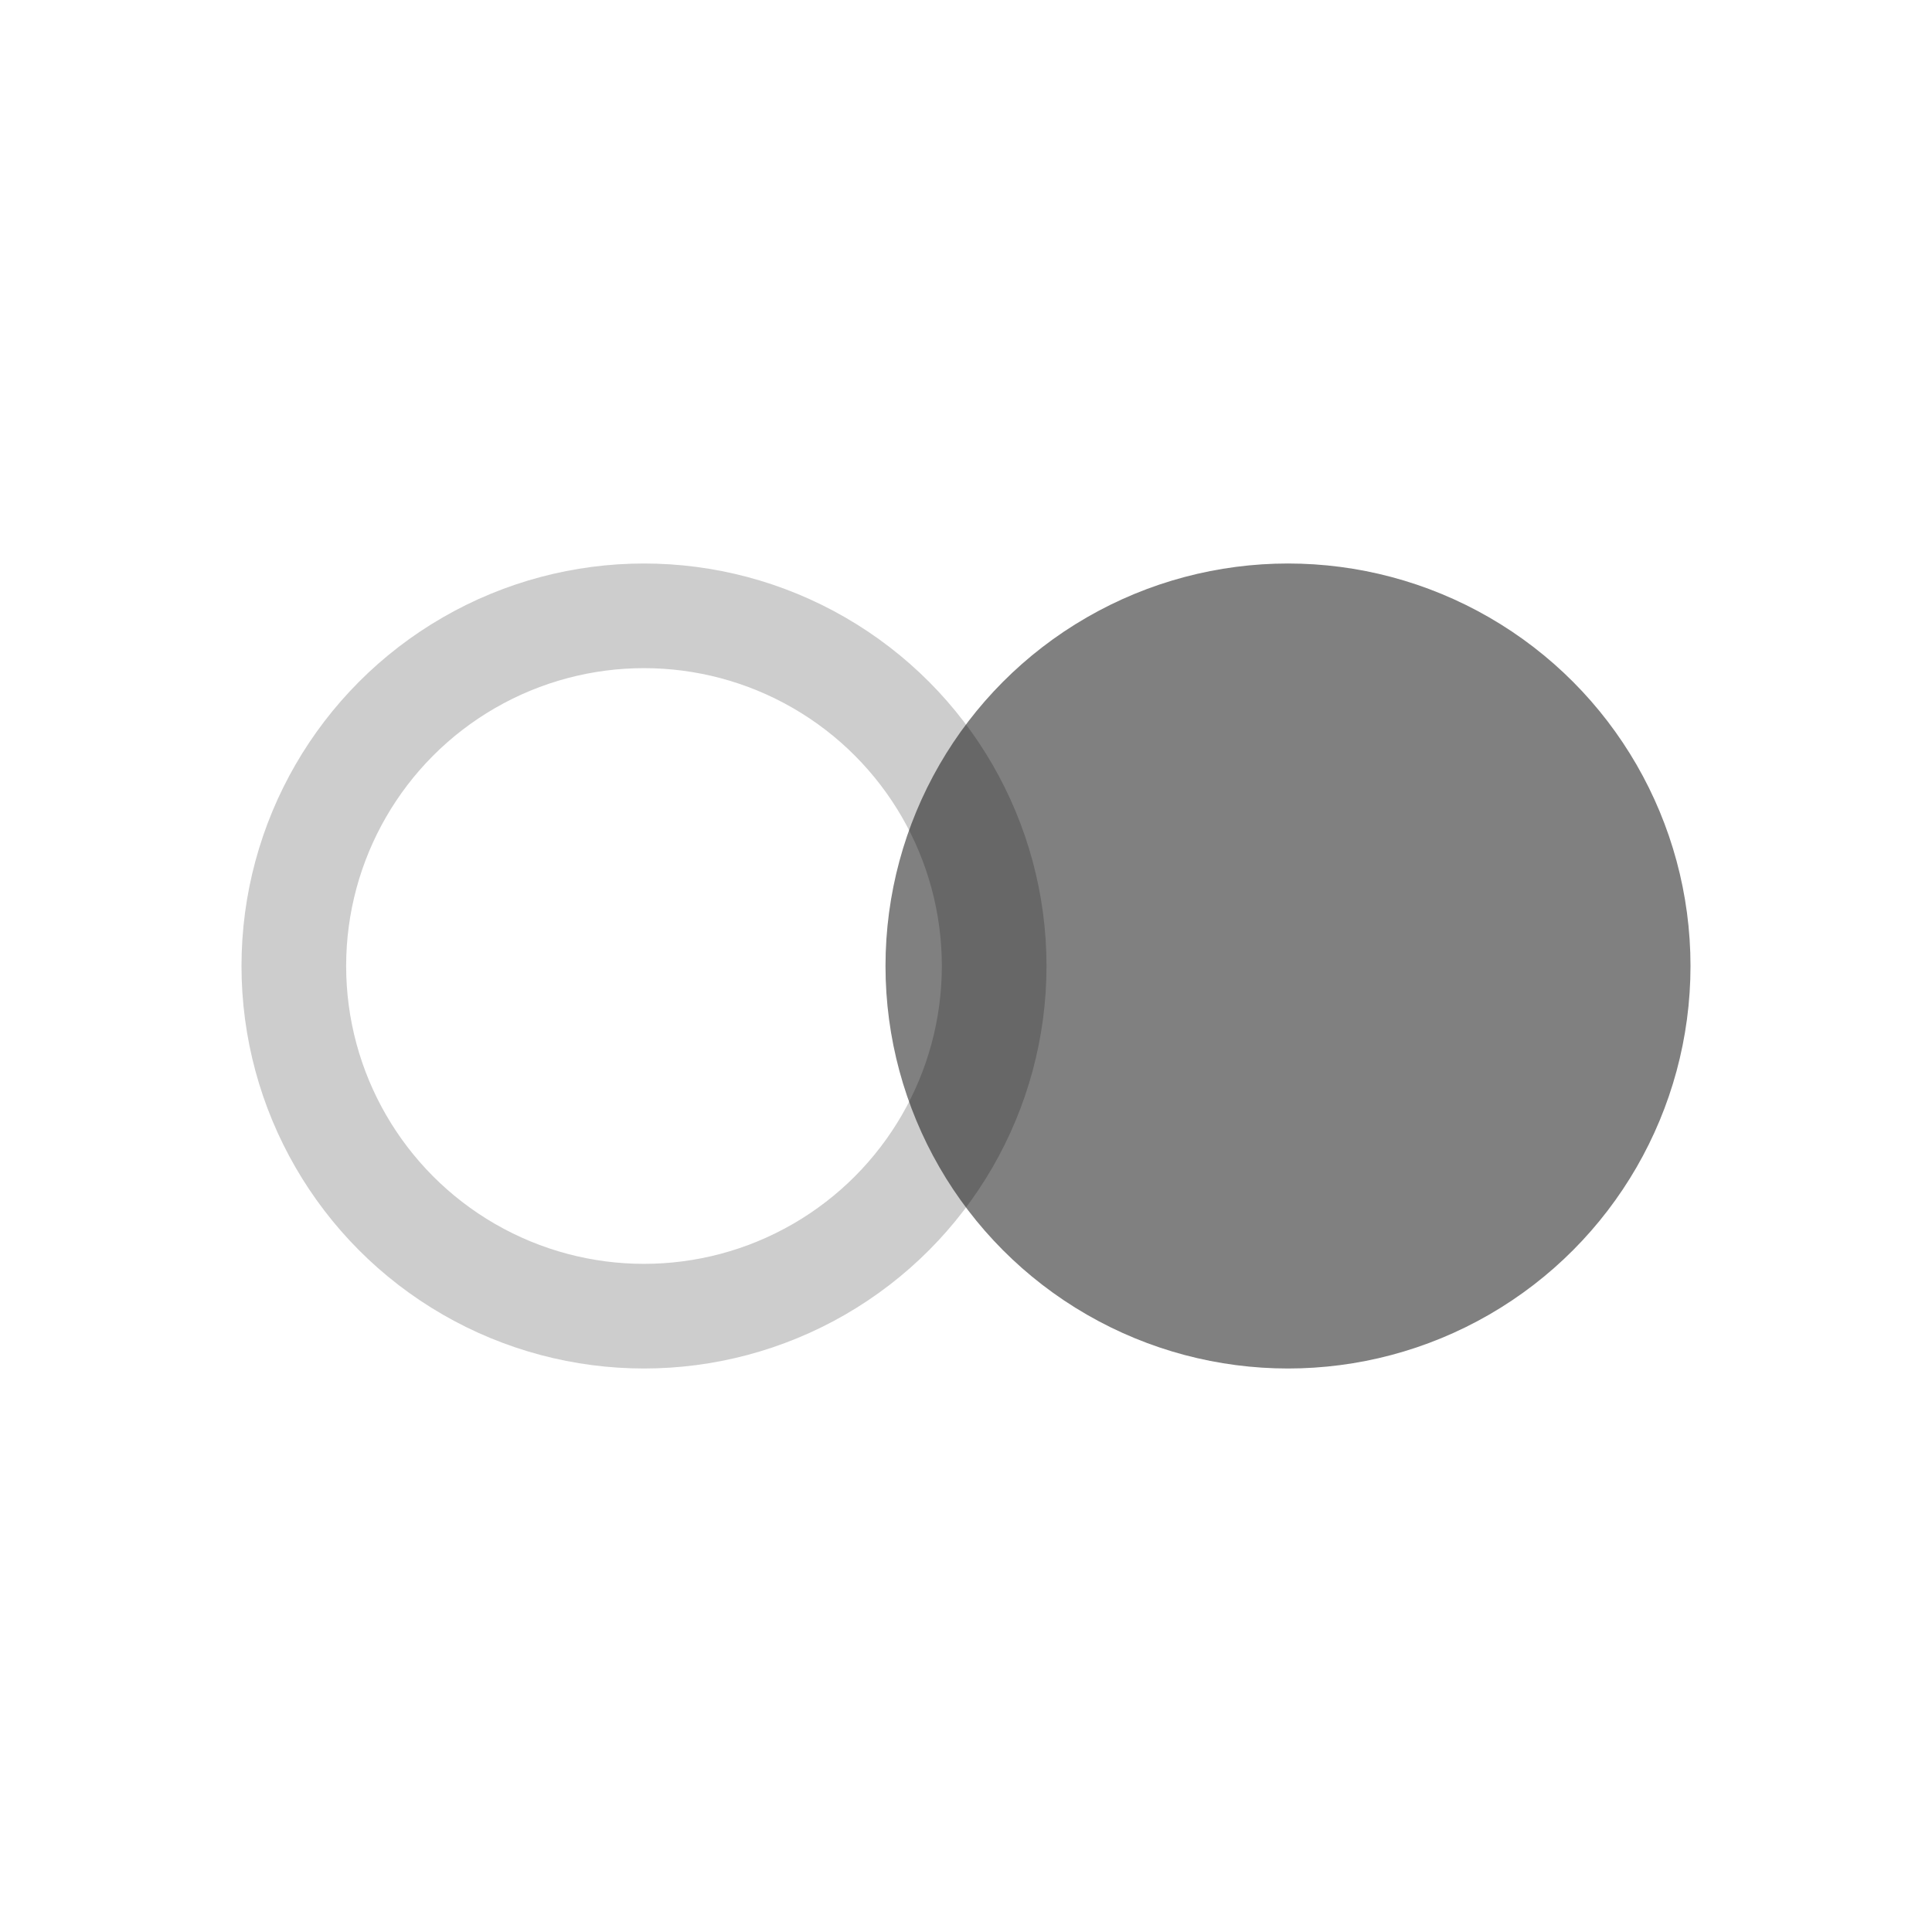 <?xml version="1.0" encoding="UTF-8"?>
<svg width="24px" height="24px" viewBox="0 0 24 24" version="1.1" xmlns="http://www.w3.org/2000/svg" xmlns:xlink="http://www.w3.org/1999/xlink">
    <title>icons_outlined_multitask</title>
    <g id="页面-1" stroke="none" stroke-width="1" fill="none" fill-rule="evenodd">
        <g id="编组-12" transform="translate(3, 7)">
            <circle id="椭圆形备份-7" stroke="#000000" stroke-width="1.3" opacity="0.198" cx="5" cy="5" r="4.35"></circle>
            <circle id="椭圆形备份-8" fill="#000000" opacity="0.499" cx="13" cy="5" r="5"></circle>
        </g>
    </g>
</svg>